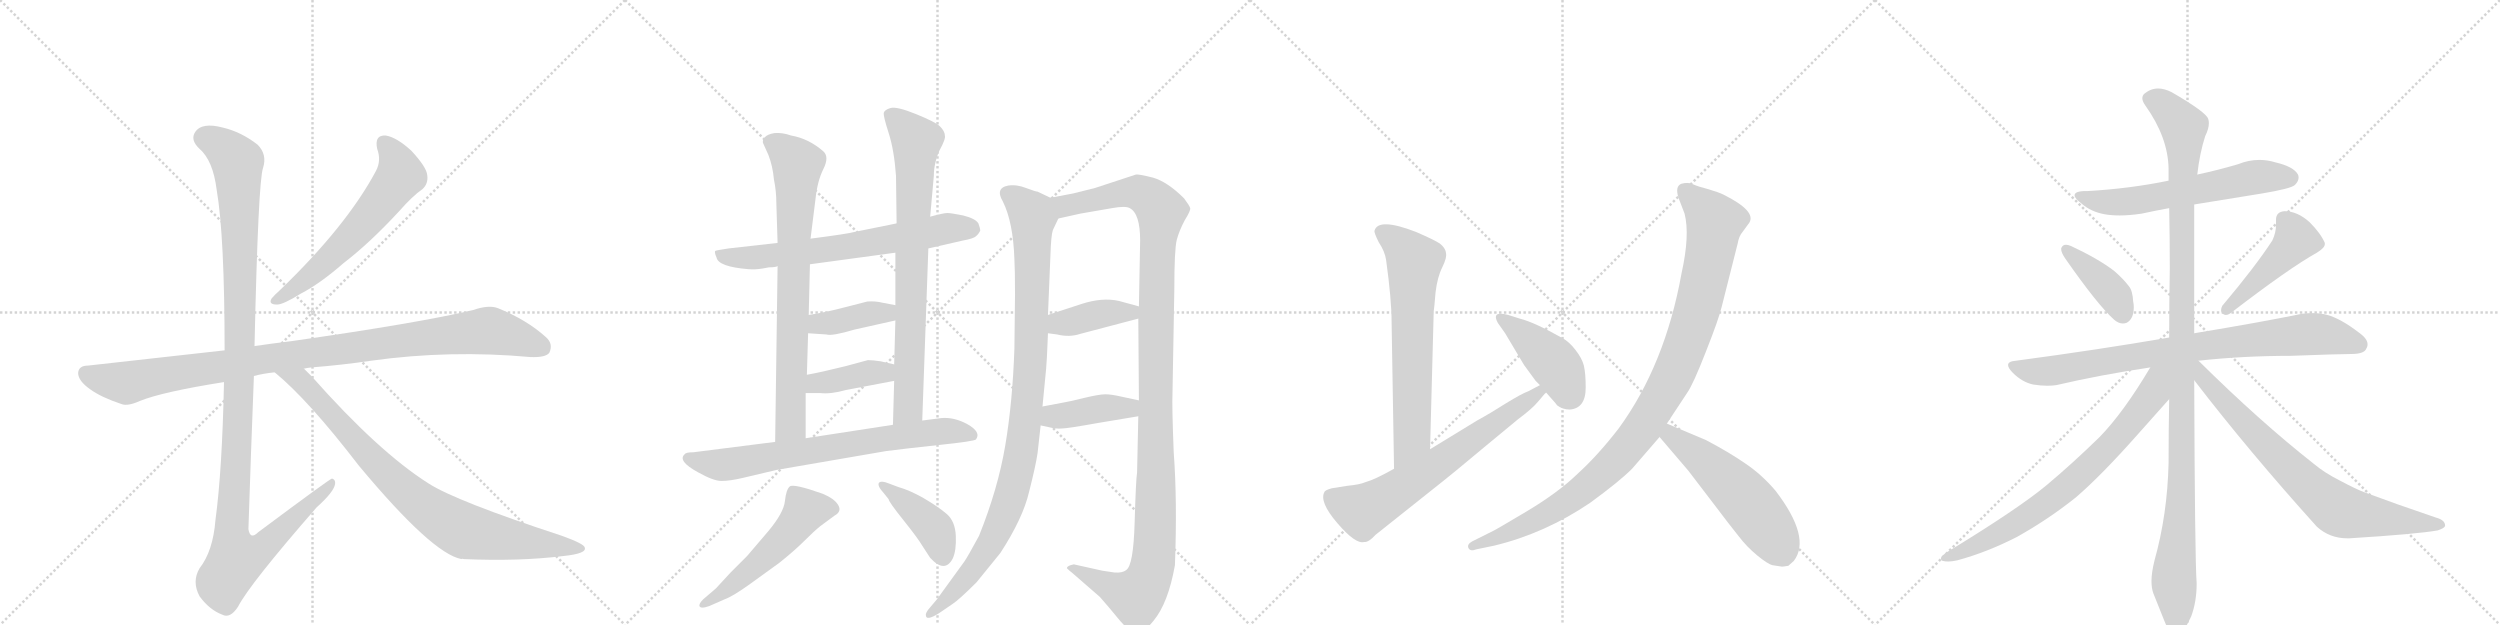 <svg version="1.1" viewBox="0 0 4096 1024" xmlns="http://www.w3.org/2000/svg">
  <g stroke="lightgray" stroke-dasharray="1,1" stroke-width="1" transform="scale(4, 4)">
    <line x1="0" y1="0" x2="256" y2="256"></line>
    <line x1="256" y1="0" x2="0" y2="256"></line>
    <line x1="128" y1="0" x2="128" y2="256"></line>
    <line x1="0" y1="128" x2="256" y2="128"></line>
    <line x1="256" y1="0" x2="512" y2="256"></line>
    <line x1="512" y1="0" x2="256" y2="256"></line>
    <line x1="384" y1="0" x2="384" y2="256"></line>
    <line x1="256" y1="128" x2="512" y2="128"></line>
    <line x1="512" y1="0" x2="768" y2="256"></line>
    <line x1="768" y1="0" x2="512" y2="256"></line>
    <line x1="640" y1="0" x2="640" y2="256"></line>
    <line x1="512" y1="128" x2="768" y2="128"></line>
    <line x1="768" y1="0" x2="1024" y2="256"></line>
    <line x1="1024" y1="0" x2="768" y2="256"></line>
    <line x1="896" y1="0" x2="896" y2="256"></line>
    <line x1="768" y1="128" x2="1024" y2="128"></line>
  </g>
<g transform="scale(1, -1) translate(0, -850)">
   <style type="text/css">
    @keyframes keyframes0 {
      from {
       stroke: black;
       stroke-dashoffset: 603;
       stroke-width: 128;
       }
       66% {
       animation-timing-function: step-end;
       stroke: black;
       stroke-dashoffset: 0;
       stroke-width: 128;
       }
       to {
       stroke: black;
       stroke-width: 1024;
       }
       }
       #make-me-a-hanzi-animation-0 {
         animation: keyframes0 0.741s both;
         animation-delay: 0s;
         animation-timing-function: linear;
       }
    @keyframes keyframes1 {
      from {
       stroke: black;
       stroke-dashoffset: 1016;
       stroke-width: 128;
       }
       77% {
       animation-timing-function: step-end;
       stroke: black;
       stroke-dashoffset: 0;
       stroke-width: 128;
       }
       to {
       stroke: black;
       stroke-width: 1024;
       }
       }
       #make-me-a-hanzi-animation-1 {
         animation: keyframes1 1.077s both;
         animation-delay: 0.741s;
         animation-timing-function: linear;
       }
    @keyframes keyframes2 {
      from {
       stroke: black;
       stroke-dashoffset: 1180;
       stroke-width: 128;
       }
       79% {
       animation-timing-function: step-end;
       stroke: black;
       stroke-dashoffset: 0;
       stroke-width: 128;
       }
       to {
       stroke: black;
       stroke-width: 1024;
       }
       }
       #make-me-a-hanzi-animation-2 {
         animation: keyframes2 1.21s both;
         animation-delay: 1.818s;
         animation-timing-function: linear;
       }
    @keyframes keyframes3 {
      from {
       stroke: black;
       stroke-dashoffset: 854;
       stroke-width: 128;
       }
       74% {
       animation-timing-function: step-end;
       stroke: black;
       stroke-dashoffset: 0;
       stroke-width: 128;
       }
       to {
       stroke: black;
       stroke-width: 1024;
       }
       }
       #make-me-a-hanzi-animation-3 {
         animation: keyframes3 0.945s both;
         animation-delay: 3.028s;
         animation-timing-function: linear;
       }
    @keyframes keyframes4 {
      from {
       stroke: black;
       stroke-dashoffset: 676;
       stroke-width: 128;
       }
       69% {
       animation-timing-function: step-end;
       stroke: black;
       stroke-dashoffset: 0;
       stroke-width: 128;
       }
       to {
       stroke: black;
       stroke-width: 1024;
       }
       }
       #make-me-a-hanzi-animation-4 {
         animation: keyframes4 0.8s both;
         animation-delay: 3.973s;
         animation-timing-function: linear;
       }
    @keyframes keyframes5 {
      from {
       stroke: black;
       stroke-dashoffset: 768;
       stroke-width: 128;
       }
       71% {
       animation-timing-function: step-end;
       stroke: black;
       stroke-dashoffset: 0;
       stroke-width: 128;
       }
       to {
       stroke: black;
       stroke-width: 1024;
       }
       }
       #make-me-a-hanzi-animation-5 {
         animation: keyframes5 0.875s both;
         animation-delay: 4.773s;
         animation-timing-function: linear;
       }
    @keyframes keyframes6 {
      from {
       stroke: black;
       stroke-dashoffset: 784;
       stroke-width: 128;
       }
       72% {
       animation-timing-function: step-end;
       stroke: black;
       stroke-dashoffset: 0;
       stroke-width: 128;
       }
       to {
       stroke: black;
       stroke-width: 1024;
       }
       }
       #make-me-a-hanzi-animation-6 {
         animation: keyframes6 0.888s both;
         animation-delay: 5.648s;
         animation-timing-function: linear;
       }
    @keyframes keyframes7 {
      from {
       stroke: black;
       stroke-dashoffset: 392;
       stroke-width: 128;
       }
       56% {
       animation-timing-function: step-end;
       stroke: black;
       stroke-dashoffset: 0;
       stroke-width: 128;
       }
       to {
       stroke: black;
       stroke-width: 1024;
       }
       }
       #make-me-a-hanzi-animation-7 {
         animation: keyframes7 0.569s both;
         animation-delay: 6.536s;
         animation-timing-function: linear;
       }
    @keyframes keyframes8 {
      from {
       stroke: black;
       stroke-dashoffset: 393;
       stroke-width: 128;
       }
       56% {
       animation-timing-function: step-end;
       stroke: black;
       stroke-dashoffset: 0;
       stroke-width: 128;
       }
       to {
       stroke: black;
       stroke-width: 1024;
       }
       }
       #make-me-a-hanzi-animation-8 {
         animation: keyframes8 0.57s both;
         animation-delay: 7.105s;
         animation-timing-function: linear;
       }
    @keyframes keyframes9 {
      from {
       stroke: black;
       stroke-dashoffset: 725;
       stroke-width: 128;
       }
       70% {
       animation-timing-function: step-end;
       stroke: black;
       stroke-dashoffset: 0;
       stroke-width: 128;
       }
       to {
       stroke: black;
       stroke-width: 1024;
       }
       }
       #make-me-a-hanzi-animation-9 {
         animation: keyframes9 0.84s both;
         animation-delay: 7.675s;
         animation-timing-function: linear;
       }
    @keyframes keyframes10 {
      from {
       stroke: black;
       stroke-dashoffset: 528;
       stroke-width: 128;
       }
       63% {
       animation-timing-function: step-end;
       stroke: black;
       stroke-dashoffset: 0;
       stroke-width: 128;
       }
       to {
       stroke: black;
       stroke-width: 1024;
       }
       }
       #make-me-a-hanzi-animation-10 {
         animation: keyframes10 0.68s both;
         animation-delay: 8.515s;
         animation-timing-function: linear;
       }
    @keyframes keyframes11 {
      from {
       stroke: black;
       stroke-dashoffset: 416;
       stroke-width: 128;
       }
       58% {
       animation-timing-function: step-end;
       stroke: black;
       stroke-dashoffset: 0;
       stroke-width: 128;
       }
       to {
       stroke: black;
       stroke-width: 1024;
       }
       }
       #make-me-a-hanzi-animation-11 {
         animation: keyframes11 0.589s both;
         animation-delay: 9.194s;
         animation-timing-function: linear;
       }
    @keyframes keyframes12 {
      from {
       stroke: black;
       stroke-dashoffset: 1006;
       stroke-width: 128;
       }
       77% {
       animation-timing-function: step-end;
       stroke: black;
       stroke-dashoffset: 0;
       stroke-width: 128;
       }
       to {
       stroke: black;
       stroke-width: 1024;
       }
       }
       #make-me-a-hanzi-animation-12 {
         animation: keyframes12 1.069s both;
         animation-delay: 9.783s;
         animation-timing-function: linear;
       }
    @keyframes keyframes13 {
      from {
       stroke: black;
       stroke-dashoffset: 1201;
       stroke-width: 128;
       }
       80% {
       animation-timing-function: step-end;
       stroke: black;
       stroke-dashoffset: 0;
       stroke-width: 128;
       }
       to {
       stroke: black;
       stroke-width: 1024;
       }
       }
       #make-me-a-hanzi-animation-13 {
         animation: keyframes13 1.227s both;
         animation-delay: 10.852s;
         animation-timing-function: linear;
       }
    @keyframes keyframes14 {
      from {
       stroke: black;
       stroke-dashoffset: 394;
       stroke-width: 128;
       }
       56% {
       animation-timing-function: step-end;
       stroke: black;
       stroke-dashoffset: 0;
       stroke-width: 128;
       }
       to {
       stroke: black;
       stroke-width: 1024;
       }
       }
       #make-me-a-hanzi-animation-14 {
         animation: keyframes14 0.571s both;
         animation-delay: 12.079s;
         animation-timing-function: linear;
       }
    @keyframes keyframes15 {
      from {
       stroke: black;
       stroke-dashoffset: 406;
       stroke-width: 128;
       }
       57% {
       animation-timing-function: step-end;
       stroke: black;
       stroke-dashoffset: 0;
       stroke-width: 128;
       }
       to {
       stroke: black;
       stroke-width: 1024;
       }
       }
       #make-me-a-hanzi-animation-15 {
         animation: keyframes15 0.58s both;
         animation-delay: 12.65s;
         animation-timing-function: linear;
       }
    @keyframes keyframes16 {
      from {
       stroke: black;
       stroke-dashoffset: 669;
       stroke-width: 128;
       }
       69% {
       animation-timing-function: step-end;
       stroke: black;
       stroke-dashoffset: 0;
       stroke-width: 128;
       }
       to {
       stroke: black;
       stroke-width: 1024;
       }
       }
       #make-me-a-hanzi-animation-16 {
         animation: keyframes16 0.794s both;
         animation-delay: 13.23s;
         animation-timing-function: linear;
       }
    @keyframes keyframes17 {
      from {
       stroke: black;
       stroke-dashoffset: 667;
       stroke-width: 128;
       }
       68% {
       animation-timing-function: step-end;
       stroke: black;
       stroke-dashoffset: 0;
       stroke-width: 128;
       }
       to {
       stroke: black;
       stroke-width: 1024;
       }
       }
       #make-me-a-hanzi-animation-17 {
         animation: keyframes17 0.793s both;
         animation-delay: 14.025s;
         animation-timing-function: linear;
       }
    @keyframes keyframes18 {
      from {
       stroke: black;
       stroke-dashoffset: 431;
       stroke-width: 128;
       }
       58% {
       animation-timing-function: step-end;
       stroke: black;
       stroke-dashoffset: 0;
       stroke-width: 128;
       }
       to {
       stroke: black;
       stroke-width: 1024;
       }
       }
       #make-me-a-hanzi-animation-18 {
         animation: keyframes18 0.601s both;
         animation-delay: 14.817s;
         animation-timing-function: linear;
       }
    @keyframes keyframes19 {
      from {
       stroke: black;
       stroke-dashoffset: 1031;
       stroke-width: 128;
       }
       77% {
       animation-timing-function: step-end;
       stroke: black;
       stroke-dashoffset: 0;
       stroke-width: 128;
       }
       to {
       stroke: black;
       stroke-width: 1024;
       }
       }
       #make-me-a-hanzi-animation-19 {
         animation: keyframes19 1.089s both;
         animation-delay: 15.418s;
         animation-timing-function: linear;
       }
    @keyframes keyframes20 {
      from {
       stroke: black;
       stroke-dashoffset: 538;
       stroke-width: 128;
       }
       64% {
       animation-timing-function: step-end;
       stroke: black;
       stroke-dashoffset: 0;
       stroke-width: 128;
       }
       to {
       stroke: black;
       stroke-width: 1024;
       }
       }
       #make-me-a-hanzi-animation-20 {
         animation: keyframes20 0.688s both;
         animation-delay: 16.507s;
         animation-timing-function: linear;
       }
    @keyframes keyframes21 {
      from {
       stroke: black;
       stroke-dashoffset: 608;
       stroke-width: 128;
       }
       66% {
       animation-timing-function: step-end;
       stroke: black;
       stroke-dashoffset: 0;
       stroke-width: 128;
       }
       to {
       stroke: black;
       stroke-width: 1024;
       }
       }
       #make-me-a-hanzi-animation-21 {
         animation: keyframes21 0.745s both;
         animation-delay: 17.195s;
         animation-timing-function: linear;
       }
    @keyframes keyframes22 {
      from {
       stroke: black;
       stroke-dashoffset: 399;
       stroke-width: 128;
       }
       56% {
       animation-timing-function: step-end;
       stroke: black;
       stroke-dashoffset: 0;
       stroke-width: 128;
       }
       to {
       stroke: black;
       stroke-width: 1024;
       }
       }
       #make-me-a-hanzi-animation-22 {
         animation: keyframes22 0.575s both;
         animation-delay: 17.94s;
         animation-timing-function: linear;
       }
    @keyframes keyframes23 {
      from {
       stroke: black;
       stroke-dashoffset: 457;
       stroke-width: 128;
       }
       60% {
       animation-timing-function: step-end;
       stroke: black;
       stroke-dashoffset: 0;
       stroke-width: 128;
       }
       to {
       stroke: black;
       stroke-width: 1024;
       }
       }
       #make-me-a-hanzi-animation-23 {
         animation: keyframes23 0.622s both;
         animation-delay: 18.514s;
         animation-timing-function: linear;
       }
    @keyframes keyframes24 {
      from {
       stroke: black;
       stroke-dashoffset: 828;
       stroke-width: 128;
       }
       73% {
       animation-timing-function: step-end;
       stroke: black;
       stroke-dashoffset: 0;
       stroke-width: 128;
       }
       to {
       stroke: black;
       stroke-width: 1024;
       }
       }
       #make-me-a-hanzi-animation-24 {
         animation: keyframes24 0.924s both;
         animation-delay: 19.136s;
         animation-timing-function: linear;
       }
    @keyframes keyframes25 {
      from {
       stroke: black;
       stroke-dashoffset: 1147;
       stroke-width: 128;
       }
       79% {
       animation-timing-function: step-end;
       stroke: black;
       stroke-dashoffset: 0;
       stroke-width: 128;
       }
       to {
       stroke: black;
       stroke-width: 1024;
       }
       }
       #make-me-a-hanzi-animation-25 {
         animation: keyframes25 1.183s both;
         animation-delay: 20.06s;
         animation-timing-function: linear;
       }
    @keyframes keyframes26 {
      from {
       stroke: black;
       stroke-dashoffset: 741;
       stroke-width: 128;
       }
       71% {
       animation-timing-function: step-end;
       stroke: black;
       stroke-dashoffset: 0;
       stroke-width: 128;
       }
       to {
       stroke: black;
       stroke-width: 1024;
       }
       }
       #make-me-a-hanzi-animation-26 {
         animation: keyframes26 0.853s both;
         animation-delay: 21.244s;
         animation-timing-function: linear;
       }
    @keyframes keyframes27 {
      from {
       stroke: black;
       stroke-dashoffset: 755;
       stroke-width: 128;
       }
       71% {
       animation-timing-function: step-end;
       stroke: black;
       stroke-dashoffset: 0;
       stroke-width: 128;
       }
       to {
       stroke: black;
       stroke-width: 1024;
       }
       }
       #make-me-a-hanzi-animation-27 {
         animation: keyframes27 0.864s both;
         animation-delay: 22.097s;
         animation-timing-function: linear;
       }
</style>
<path d="M 618 606 Q 625 587 616 570 Q 568 480 459 375 Q 449 366 445 361 Q 439 351 454 351 Q 464 351 493 369 Q 524 385 563 419 Q 606 452 654 504 Q 676 529 692 540 Q 702 549 700 563 Q 699 576 674 603 Q 650 625 632 628 Q 613 629 618 606 Z" fill="lightgray"></path> 
<path d="M 498 246 Q 502 247 510 248 Q 561 252 608 259 Q 737 277 869 265 Q 894 264 900 272 Q 907 287 894 298 Q 863 326 816 345 Q 801 351 775 342 Q 687 321 477 291 Q 444 287 417 283 L 368 276 L 144 251 Q 129 251 128 239 Q 128 226 148 212 Q 166 199 199 188 Q 209 184 229 193 Q 266 208 367 224 L 416 234 Q 431 238 450 240 L 498 246 Z" fill="lightgray"></path> 
<path d="M 417 283 Q 423 553 431 575 Q 438 597 422 613 Q 395 634 365 641 Q 331 650 320 634 Q 311 621 327 606 Q 349 587 355 539 Q 368 463 368 276 L 367 224 Q 364 79 353 -2 Q 349 -53 327 -81 Q 314 -103 327 -127 Q 343 -149 364 -157 Q 377 -164 390 -144 Q 409 -107 519 19 Q 547 44 549 57 Q 550 64 544 66 Q 541 66 423 -22 Q 410 -35 407 -17 Q 411 106 416 234 L 417 283 Z" fill="lightgray"></path> 
<path d="M 450 240 Q 505 195 588 87 Q 708 -57 756 -66 Q 757 -65 760 -66 Q 850 -70 923 -61 Q 962 -57 958 -47 Q 957 -41 921 -28 Q 747 29 702 58 Q 620 110 511 233 L 498 246 C 477 267 427 260 450 240 Z" fill="lightgray"></path> 
<path d="M 1249 410 L 1260 412 Q 1271 412 1274 414 L 1327 417 L 1467 436 L 1521 443 L 1578 456 Q 1595 459 1599 463 Q 1603 466 1606 472 Q 1606 476 1603 484 Q 1598 492 1578 497 Q 1558 501 1552 501 Q 1546 501 1524 495 L 1469 484 L 1400 470 Q 1390 467 1328 459 L 1274 452 L 1194 443 Q 1174 440 1172 439 Q 1170 437 1174 428 Q 1177 413 1226 409 Q 1237 408 1249 410 Z" fill="lightgray"></path> 
<path d="M 1274 414 L 1270 126 C 1270 96 1320 102 1320 132 L 1320 206 L 1322 236 L 1324 304 L 1325 334 L 1327 417 L 1328 459 L 1336 523 Q 1339 553 1349 573 Q 1359 593 1349 602 Q 1325 623 1296 628 Q 1282 633 1269 632 Q 1257 630 1253 625 Q 1249 620 1250 616 L 1259 596 Q 1266 578 1268 556 Q 1272 537 1272 516 L 1274 452 L 1274 414 Z" fill="lightgray"></path> 
<path d="M 1511 161 L 1521 443 L 1524 495 L 1530 562 Q 1530 582 1539 603 Q 1550 623 1548 628 Q 1548 635 1540 643 Q 1533 650 1501 663 Q 1469 676 1459 673 Q 1449 670 1448 665 Q 1447 660 1456 632 Q 1465 604 1468 562 L 1469 484 L 1467 436 L 1467 350 L 1467 325 L 1465 253 L 1465 226 L 1463 154 C 1462 124 1510 131 1511 161 Z" fill="lightgray"></path> 
<path d="M 1324 304 L 1354 302 Q 1363 299 1400 310 L 1467 325 C 1496 332 1496 344 1467 350 L 1446 354 Q 1434 357 1421 356 L 1386 347 Q 1352 338 1325 334 C 1295 329 1294 306 1324 304 Z" fill="lightgray"></path> 
<path d="M 1320 206 L 1344 206 Q 1361 204 1386 211 L 1465 226 C 1494 232 1494 246 1465 253 L 1443 258 Q 1430 260 1422 260 L 1385 250 Q 1345 240 1322 236 C 1292 231 1290 206 1320 206 Z" fill="lightgray"></path> 
<path d="M 1270 126 L 1136 109 Q 1124 109 1122 106 Q 1109 95 1144 76 Q 1169 62 1182 62 Q 1196 62 1217 67 L 1272 80 L 1452 111 Q 1483 115 1539 121 Q 1596 127 1599 130 Q 1608 142 1585 155 Q 1563 167 1542 165 L 1511 161 L 1463 154 L 1320 132 L 1270 126 Z" fill="lightgray"></path> 
<path d="M 1173 -114 L 1152 -132 Q 1145 -139 1146 -143 Q 1148 -148 1162 -143 L 1187 -132 Q 1201 -127 1230 -106 L 1277 -72 Q 1302 -52 1318 -36 Q 1334 -20 1344 -12 L 1367 5 Q 1380 12 1373 23 Q 1367 33 1348 41 Q 1300 58 1294 53 Q 1288 48 1286 29 Q 1284 10 1259 -20 L 1224 -61 L 1197 -88 L 1173 -114 Z" fill="lightgray"></path> 
<path d="M 1448 42 L 1456 32 Q 1456 28 1480 -2 Q 1504 -32 1511 -44 L 1524 -64 Q 1548 -90 1561 -65 Q 1567 -52 1566 -28 Q 1565 -4 1551 8 Q 1537 20 1513 34 Q 1490 47 1472 52 L 1456 58 Q 1444 63 1440 59 Q 1437 54 1448 42 Z" fill="lightgray"></path> 
<path d="M 1700 108 L 1705 153 L 1708 184 L 1714 246 Q 1715 254 1717 304 L 1717 334 L 1721 431 Q 1722 464 1725 473 L 1734 492 C 1744 515 1744 515 1721 526 L 1700 536 Q 1697 536 1681 542 Q 1666 548 1652 546 Q 1630 542 1643 520 Q 1660 486 1662 425 Q 1663 409 1663 367 L 1662 279 Q 1659 191 1647 120 Q 1635 49 1604 -28 Q 1585 -63 1580 -70 L 1535 -132 L 1524 -145 Q 1516 -154 1517 -158 Q 1517 -168 1538 -155 L 1560 -140 Q 1571 -133 1600 -104 L 1639 -56 Q 1676 1 1686 44 Q 1697 87 1700 108 Z" fill="lightgray"></path> 
<path d="M 1865 168 L 1863 76 Q 1861 64 1859 -6 Q 1857 -77 1845 -84 Q 1839 -89 1826 -88 L 1806 -85 L 1761 -75 Q 1760 -74 1754 -76 Q 1748 -78 1748 -81 Q 1753 -86 1756 -88 L 1802 -128 Q 1817 -145 1830 -161 Q 1843 -177 1849 -180 Q 1857 -188 1866 -186 Q 1875 -186 1890 -167 Q 1914 -138 1925 -76 Q 1929 29 1923 109 Q 1920 186 1921 205 L 1924 375 Q 1924 441 1928 457 Q 1932 472 1941 489 Q 1951 505 1950 509 Q 1949 513 1940 525 Q 1913 552 1889 559 Q 1865 565 1861 564 L 1794 542 L 1758 533 L 1721 526 C 1692 520 1705 485 1734 492 L 1770 500 L 1822 509 Q 1844 513 1851 509 Q 1868 500 1868 456 L 1866 348 L 1865 328 L 1866 194 L 1865 168 Z" fill="lightgray"></path> 
<path d="M 1717 304 L 1732 302 Q 1752 297 1770 303 L 1865 328 C 1894 336 1895 340 1866 348 L 1833 357 Q 1806 363 1772 352 L 1717 334 C 1688 325 1687 308 1717 304 Z" fill="lightgray"></path> 
<path d="M 1705 153 L 1719 150 Q 1731 147 1740 148 Q 1749 148 1799 157 L 1865 168 C 1895 173 1895 188 1866 194 L 1838 200 Q 1821 204 1811 204 Q 1801 204 1776 198 Q 1752 192 1745 191 L 1708 184 C 1679 178 1676 159 1705 153 Z" fill="lightgray"></path> 
<path d="M 2343 114 L 2349 340 Q 2350 346 2352 371 Q 2355 396 2363 412 Q 2371 428 2369 436 Q 2368 444 2359 451 Q 2350 457 2320 470 Q 2258 494 2252 472 Q 2251 469 2259 453 Q 2269 438 2271 424 Q 2280 359 2280 322 L 2284 82 C 2284 52 2342 84 2343 114 Z" fill="lightgray"></path> 
<path d="M 2284 82 Q 2252 64 2237 60 Q 2228 56 2207 54 L 2182 50 Q 2171 47 2170 44 Q 2161 28 2191 -7 Q 2221 -42 2235 -38 Q 2242 -39 2254 -26 L 2342 44 Q 2384 77 2435 120 L 2487 163 Q 2510 180 2520 192 L 2531 205 Q 2533 206 2533 207 C 2553 230 2550 233 2523 219 L 2504 209 Q 2493 205 2467 189 Q 2442 173 2420 161 L 2343 114 L 2284 82 Z" fill="lightgray"></path> 
<path d="M 2533 207 Q 2551 187 2551 186 Q 2560 179 2572 179 Q 2598 181 2598 215 Q 2598 238 2595 251 Q 2592 263 2581 277 Q 2571 290 2560 296 Q 2514 322 2490 328 L 2471 334 Q 2456 338 2452 334 Q 2449 330 2454 321 L 2466 304 L 2497 252 L 2516 226 L 2523 219 L 2533 207 Z" fill="lightgray"></path> 
<path d="M 2731 156 L 2764 206 Q 2774 220 2795 274 Q 2816 327 2821 348 L 2847 451 Q 2849 463 2855 470 L 2866 485 Q 2878 504 2824 531 Q 2816 535 2799 540 Q 2783 544 2774 548 Q 2766 552 2755 549 Q 2744 545 2750 526 L 2760 500 Q 2769 465 2755 402 Q 2728 252 2652 148 Q 2618 104 2585 74 Q 2553 43 2501 12 Q 2449 -19 2446 -20 L 2412 -37 Q 2403 -42 2406 -48 Q 2409 -54 2419 -50 L 2448 -44 Q 2531 -24 2605 26 Q 2653 61 2674 82 L 2719 134 L 2731 156 Z" fill="lightgray"></path> 
<path d="M 2904 -76 L 2917 -78 Q 2920 -79 2930 -77 L 2939 -69 Q 2968 -31 2909 46 Q 2886 73 2859 91 Q 2833 109 2795 129 L 2731 156 C 2703 168 2700 157 2719 134 L 2766 79 L 2805 28 Q 2836 -13 2849 -29 Q 2862 -46 2879 -60 Q 2896 -74 2904 -76 Z" fill="lightgray"></path> 
<path d="M 3595 515 L 3706 533 Q 3754 541 3760 547 Q 3766 553 3766 559 Q 3766 562 3765 564 Q 3758 577 3728 584 Q 3715 588 3702 588 Q 3684 588 3667 581 Q 3633 571 3600 564 L 3553 554 Q 3490 541 3421 537 L 3418 537 Q 3399 537 3399 530 Q 3399 525 3411 516 Q 3426 503 3448 499 Q 3459 497 3473 497 Q 3489 497 3509 500 Q 3532 505 3554 509 L 3595 515 Z" fill="lightgray"></path> 
<path d="M 3378 445 Q 3377 444 3377 442 Q 3377 436 3384 426 Q 3437 350 3464 326 Q 3471 320 3478 320 Q 3481 320 3484 321 Q 3496 327 3496 347 Q 3496 351 3495 356 Q 3494 374 3488 381 Q 3479 393 3464 406 Q 3438 426 3393 447 Q 3388 449 3385 449 Q 3380 449 3378 445 Z" fill="lightgray"></path> 
<path d="M 3641 349 Q 3639 345 3639 342 Q 3639 338 3642 336 Q 3644 334 3647 334 Q 3651 334 3656 338 Q 3751 411 3796 436 Q 3809 444 3809 450 L 3809 452 Q 3802 468 3784 486 Q 3764 504 3743 504 Q 3729 503 3729 490 L 3729 481 Q 3729 469 3723 456 Q 3695 413 3641 349 Z" fill="lightgray"></path> 
<path d="M 3602 259 Q 3675 267 3753 267 Q 3833 270 3852 270 Q 3874 270 3877 279 Q 3879 282 3879 286 Q 3879 295 3865 305 Q 3835 328 3813 334 Q 3802 337 3789 337 Q 3781 337 3772 336 Q 3704 322 3595 304 L 3554 297 Q 3438 277 3303 259 Q 3290 258 3290 252 Q 3290 247 3298 239 Q 3313 224 3331 220 Q 3344 218 3354 218 Q 3362 218 3369 219 Q 3442 236 3523 248 L 3602 259 Z" fill="lightgray"></path> 
<path d="M 3595 304 L 3595 515 L 3600 564 Q 3604 599 3613 627 Q 3619 639 3619 648 Q 3619 652 3618 655 Q 3615 666 3558 699 Q 3546 705 3536 705 Q 3524 705 3514 697 Q 3510 694 3510 689 Q 3510 684 3515 677 Q 3552 625 3553 574 L 3553 554 L 3554 509 Q 3555 461 3555 410 Q 3554 354 3554 297 L 3554 196 Q 3553 145 3553 91 Q 3551 7 3530 -68 Q 3525 -88 3525 -102 Q 3525 -114 3528 -122 L 3546 -167 Q 3553 -185 3559 -189 Q 3563 -191 3566 -191 Q 3571 -191 3575 -187 Q 3581 -179 3590 -160 Q 3599 -136 3599 -106 Q 3596 -64 3595 227 L 3595 304 Z" fill="lightgray"></path> 
<path d="M 3523 248 Q 3479 174 3440 134 Q 3396 91 3353 55 Q 3306 16 3191 -54 Q 3180 -61 3180 -65 Q 3180 -68 3183 -69 Q 3187 -70 3192 -70 Q 3198 -70 3207 -68 Q 3255 -55 3304 -30 Q 3356 -1 3401 35 Q 3443 71 3504 140 Q 3550 192 3553 195 L 3554 196 C 3607 254 3546 286 3523 248 Z" fill="lightgray"></path> 
<path d="M 3595 227 Q 3685 110 3796 -13 Q 3817 -32 3846 -32 L 3849 -32 Q 3961 -25 3994 -19 Q 4006 -15 4006 -11 Q 4006 -2 3991 2 Q 3926 24 3875 43 Q 3861 48 3833 63 Q 3809 75 3791 90 Q 3702 160 3602 259 C 3581 280 3568 261 3595 227 Z" fill="lightgray"></path> 
      <clipPath id="make-me-a-hanzi-clip-0">
      <path d="M 618 606 Q 625 587 616 570 Q 568 480 459 375 Q 449 366 445 361 Q 439 351 454 351 Q 464 351 493 369 Q 524 385 563 419 Q 606 452 654 504 Q 676 529 692 540 Q 702 549 700 563 Q 699 576 674 603 Q 650 625 632 628 Q 613 629 618 606 Z" fill="lightgray"></path>
      </clipPath>
      <path clip-path="url(#make-me-a-hanzi-clip-0)" d="M 630 614 L 650 586 L 653 558 L 594 482 L 543 430 L 479 374 L 453 359 " fill="none" id="make-me-a-hanzi-animation-0" stroke-dasharray="475 950" stroke-linecap="round"></path>

      <clipPath id="make-me-a-hanzi-clip-1">
      <path d="M 498 246 Q 502 247 510 248 Q 561 252 608 259 Q 737 277 869 265 Q 894 264 900 272 Q 907 287 894 298 Q 863 326 816 345 Q 801 351 775 342 Q 687 321 477 291 Q 444 287 417 283 L 368 276 L 144 251 Q 129 251 128 239 Q 128 226 148 212 Q 166 199 199 188 Q 209 184 229 193 Q 266 208 367 224 L 416 234 Q 431 238 450 240 L 498 246 Z" fill="lightgray"></path>
      </clipPath>
      <path clip-path="url(#make-me-a-hanzi-clip-1)" d="M 141 238 L 207 222 L 427 261 L 793 308 L 823 304 L 888 281 " fill="none" id="make-me-a-hanzi-animation-1" stroke-dasharray="888 1776" stroke-linecap="round"></path>

      <clipPath id="make-me-a-hanzi-clip-2">
      <path d="M 417 283 Q 423 553 431 575 Q 438 597 422 613 Q 395 634 365 641 Q 331 650 320 634 Q 311 621 327 606 Q 349 587 355 539 Q 368 463 368 276 L 367 224 Q 364 79 353 -2 Q 349 -53 327 -81 Q 314 -103 327 -127 Q 343 -149 364 -157 Q 377 -164 390 -144 Q 409 -107 519 19 Q 547 44 549 57 Q 550 64 544 66 Q 541 66 423 -22 Q 410 -35 407 -17 Q 411 106 416 234 L 417 283 Z" fill="lightgray"></path>
      </clipPath>
      <path clip-path="url(#make-me-a-hanzi-clip-2)" d="M 336 624 L 374 602 L 389 584 L 395 297 L 379 -13 L 387 -66 L 404 -63 L 436 -43 L 545 61 " fill="none" id="make-me-a-hanzi-animation-2" stroke-dasharray="1052 2104" stroke-linecap="round"></path>

      <clipPath id="make-me-a-hanzi-clip-3">
      <path d="M 450 240 Q 505 195 588 87 Q 708 -57 756 -66 Q 757 -65 760 -66 Q 850 -70 923 -61 Q 962 -57 958 -47 Q 957 -41 921 -28 Q 747 29 702 58 Q 620 110 511 233 L 498 246 C 477 267 427 260 450 240 Z" fill="lightgray"></path>
      </clipPath>
      <path clip-path="url(#make-me-a-hanzi-clip-3)" d="M 456 239 L 491 227 L 630 76 L 727 -1 L 770 -22 L 952 -48 " fill="none" id="make-me-a-hanzi-animation-3" stroke-dasharray="726 1452" stroke-linecap="round"></path>

      <clipPath id="make-me-a-hanzi-clip-4">
      <path d="M 1249 410 L 1260 412 Q 1271 412 1274 414 L 1327 417 L 1467 436 L 1521 443 L 1578 456 Q 1595 459 1599 463 Q 1603 466 1606 472 Q 1606 476 1603 484 Q 1598 492 1578 497 Q 1558 501 1552 501 Q 1546 501 1524 495 L 1469 484 L 1400 470 Q 1390 467 1328 459 L 1274 452 L 1194 443 Q 1174 440 1172 439 Q 1170 437 1174 428 Q 1177 413 1226 409 Q 1237 408 1249 410 Z" fill="lightgray"></path>
      </clipPath>
      <path clip-path="url(#make-me-a-hanzi-clip-4)" d="M 1177 434 L 1216 427 L 1306 435 L 1551 475 L 1593 475 " fill="none" id="make-me-a-hanzi-animation-4" stroke-dasharray="548 1096" stroke-linecap="round"></path>

      <clipPath id="make-me-a-hanzi-clip-5">
      <path d="M 1274 414 L 1270 126 C 1270 96 1320 102 1320 132 L 1320 206 L 1322 236 L 1324 304 L 1325 334 L 1327 417 L 1328 459 L 1336 523 Q 1339 553 1349 573 Q 1359 593 1349 602 Q 1325 623 1296 628 Q 1282 633 1269 632 Q 1257 630 1253 625 Q 1249 620 1250 616 L 1259 596 Q 1266 578 1268 556 Q 1272 537 1272 516 L 1274 452 L 1274 414 Z" fill="lightgray"></path>
      </clipPath>
      <path clip-path="url(#make-me-a-hanzi-clip-5)" d="M 1264 616 L 1283 606 L 1307 581 L 1296 154 L 1275 134 " fill="none" id="make-me-a-hanzi-animation-5" stroke-dasharray="640 1280" stroke-linecap="round"></path>

      <clipPath id="make-me-a-hanzi-clip-6">
      <path d="M 1511 161 L 1521 443 L 1524 495 L 1530 562 Q 1530 582 1539 603 Q 1550 623 1548 628 Q 1548 635 1540 643 Q 1533 650 1501 663 Q 1469 676 1459 673 Q 1449 670 1448 665 Q 1447 660 1456 632 Q 1465 604 1468 562 L 1469 484 L 1467 436 L 1467 350 L 1467 325 L 1465 253 L 1465 226 L 1463 154 C 1462 124 1510 131 1511 161 Z" fill="lightgray"></path>
      </clipPath>
      <path clip-path="url(#make-me-a-hanzi-clip-6)" d="M 1458 663 L 1501 619 L 1488 182 L 1468 161 " fill="none" id="make-me-a-hanzi-animation-6" stroke-dasharray="656 1312" stroke-linecap="round"></path>

      <clipPath id="make-me-a-hanzi-clip-7">
      <path d="M 1324 304 L 1354 302 Q 1363 299 1400 310 L 1467 325 C 1496 332 1496 344 1467 350 L 1446 354 Q 1434 357 1421 356 L 1386 347 Q 1352 338 1325 334 C 1295 329 1294 306 1324 304 Z" fill="lightgray"></path>
      </clipPath>
      <path clip-path="url(#make-me-a-hanzi-clip-7)" d="M 1332 311 L 1341 320 L 1452 337 L 1460 344 " fill="none" id="make-me-a-hanzi-animation-7" stroke-dasharray="264 528" stroke-linecap="round"></path>

      <clipPath id="make-me-a-hanzi-clip-8">
      <path d="M 1320 206 L 1344 206 Q 1361 204 1386 211 L 1465 226 C 1494 232 1494 246 1465 253 L 1443 258 Q 1430 260 1422 260 L 1385 250 Q 1345 240 1322 236 C 1292 231 1290 206 1320 206 Z" fill="lightgray"></path>
      </clipPath>
      <path clip-path="url(#make-me-a-hanzi-clip-8)" d="M 1326 213 L 1338 222 L 1458 246 " fill="none" id="make-me-a-hanzi-animation-8" stroke-dasharray="265 530" stroke-linecap="round"></path>

      <clipPath id="make-me-a-hanzi-clip-9">
      <path d="M 1270 126 L 1136 109 Q 1124 109 1122 106 Q 1109 95 1144 76 Q 1169 62 1182 62 Q 1196 62 1217 67 L 1272 80 L 1452 111 Q 1483 115 1539 121 Q 1596 127 1599 130 Q 1608 142 1585 155 Q 1563 167 1542 165 L 1511 161 L 1463 154 L 1320 132 L 1270 126 Z" fill="lightgray"></path>
      </clipPath>
      <path clip-path="url(#make-me-a-hanzi-clip-9)" d="M 1130 98 L 1186 88 L 1537 143 L 1594 137 " fill="none" id="make-me-a-hanzi-animation-9" stroke-dasharray="597 1194" stroke-linecap="round"></path>

      <clipPath id="make-me-a-hanzi-clip-10">
      <path d="M 1173 -114 L 1152 -132 Q 1145 -139 1146 -143 Q 1148 -148 1162 -143 L 1187 -132 Q 1201 -127 1230 -106 L 1277 -72 Q 1302 -52 1318 -36 Q 1334 -20 1344 -12 L 1367 5 Q 1380 12 1373 23 Q 1367 33 1348 41 Q 1300 58 1294 53 Q 1288 48 1286 29 Q 1284 10 1259 -20 L 1224 -61 L 1197 -88 L 1173 -114 Z" fill="lightgray"></path>
      </clipPath>
      <path clip-path="url(#make-me-a-hanzi-clip-10)" d="M 1364 16 L 1318 11 L 1258 -58 L 1193 -114 L 1151 -139 " fill="none" id="make-me-a-hanzi-animation-10" stroke-dasharray="400 800" stroke-linecap="round"></path>

      <clipPath id="make-me-a-hanzi-clip-11">
      <path d="M 1448 42 L 1456 32 Q 1456 28 1480 -2 Q 1504 -32 1511 -44 L 1524 -64 Q 1548 -90 1561 -65 Q 1567 -52 1566 -28 Q 1565 -4 1551 8 Q 1537 20 1513 34 Q 1490 47 1472 52 L 1456 58 Q 1444 63 1440 59 Q 1437 54 1448 42 Z" fill="lightgray"></path>
      </clipPath>
      <path clip-path="url(#make-me-a-hanzi-clip-11)" d="M 1444 56 L 1533 -19 L 1545 -61 " fill="none" id="make-me-a-hanzi-animation-11" stroke-dasharray="288 576" stroke-linecap="round"></path>

      <clipPath id="make-me-a-hanzi-clip-12">
      <path d="M 1700 108 L 1705 153 L 1708 184 L 1714 246 Q 1715 254 1717 304 L 1717 334 L 1721 431 Q 1722 464 1725 473 L 1734 492 C 1744 515 1744 515 1721 526 L 1700 536 Q 1697 536 1681 542 Q 1666 548 1652 546 Q 1630 542 1643 520 Q 1660 486 1662 425 Q 1663 409 1663 367 L 1662 279 Q 1659 191 1647 120 Q 1635 49 1604 -28 Q 1585 -63 1580 -70 L 1535 -132 L 1524 -145 Q 1516 -154 1517 -158 Q 1517 -168 1538 -155 L 1560 -140 Q 1571 -133 1600 -104 L 1639 -56 Q 1676 1 1686 44 Q 1697 87 1700 108 Z" fill="lightgray"></path>
      </clipPath>
      <path clip-path="url(#make-me-a-hanzi-clip-12)" d="M 1652 531 L 1668 522 L 1692 494 L 1691 294 L 1675 118 L 1651 21 L 1626 -37 L 1581 -99 L 1525 -154 " fill="none" id="make-me-a-hanzi-animation-12" stroke-dasharray="878 1756" stroke-linecap="round"></path>

      <clipPath id="make-me-a-hanzi-clip-13">
      <path d="M 1865 168 L 1863 76 Q 1861 64 1859 -6 Q 1857 -77 1845 -84 Q 1839 -89 1826 -88 L 1806 -85 L 1761 -75 Q 1760 -74 1754 -76 Q 1748 -78 1748 -81 Q 1753 -86 1756 -88 L 1802 -128 Q 1817 -145 1830 -161 Q 1843 -177 1849 -180 Q 1857 -188 1866 -186 Q 1875 -186 1890 -167 Q 1914 -138 1925 -76 Q 1929 29 1923 109 Q 1920 186 1921 205 L 1924 375 Q 1924 441 1928 457 Q 1932 472 1941 489 Q 1951 505 1950 509 Q 1949 513 1940 525 Q 1913 552 1889 559 Q 1865 565 1861 564 L 1794 542 L 1758 533 L 1721 526 C 1692 520 1705 485 1734 492 L 1770 500 L 1822 509 Q 1844 513 1851 509 Q 1868 500 1868 456 L 1866 348 L 1865 328 L 1866 194 L 1865 168 Z" fill="lightgray"></path>
      </clipPath>
      <path clip-path="url(#make-me-a-hanzi-clip-13)" d="M 1728 522 L 1748 513 L 1863 535 L 1883 526 L 1903 501 L 1895 417 L 1894 15 L 1888 -78 L 1873 -115 L 1860 -127 L 1754 -82 " fill="none" id="make-me-a-hanzi-animation-13" stroke-dasharray="1073 2146" stroke-linecap="round"></path>

      <clipPath id="make-me-a-hanzi-clip-14">
      <path d="M 1717 304 L 1732 302 Q 1752 297 1770 303 L 1865 328 C 1894 336 1895 340 1866 348 L 1833 357 Q 1806 363 1772 352 L 1717 334 C 1688 325 1687 308 1717 304 Z" fill="lightgray"></path>
      </clipPath>
      <path clip-path="url(#make-me-a-hanzi-clip-14)" d="M 1726 312 L 1736 320 L 1859 343 " fill="none" id="make-me-a-hanzi-animation-14" stroke-dasharray="266 532" stroke-linecap="round"></path>

      <clipPath id="make-me-a-hanzi-clip-15">
      <path d="M 1705 153 L 1719 150 Q 1731 147 1740 148 Q 1749 148 1799 157 L 1865 168 C 1895 173 1895 188 1866 194 L 1838 200 Q 1821 204 1811 204 Q 1801 204 1776 198 Q 1752 192 1745 191 L 1708 184 C 1679 178 1676 159 1705 153 Z" fill="lightgray"></path>
      </clipPath>
      <path clip-path="url(#make-me-a-hanzi-clip-15)" d="M 1714 160 L 1726 168 L 1809 182 L 1850 181 L 1857 188 " fill="none" id="make-me-a-hanzi-animation-15" stroke-dasharray="278 556" stroke-linecap="round"></path>

      <clipPath id="make-me-a-hanzi-clip-16">
      <path d="M 2343 114 L 2349 340 Q 2350 346 2352 371 Q 2355 396 2363 412 Q 2371 428 2369 436 Q 2368 444 2359 451 Q 2350 457 2320 470 Q 2258 494 2252 472 Q 2251 469 2259 453 Q 2269 438 2271 424 Q 2280 359 2280 322 L 2284 82 C 2284 52 2342 84 2343 114 Z" fill="lightgray"></path>
      </clipPath>
      <path clip-path="url(#make-me-a-hanzi-clip-16)" d="M 2262 471 L 2299 445 L 2317 421 L 2313 135 L 2288 90 " fill="none" id="make-me-a-hanzi-animation-16" stroke-dasharray="541 1082" stroke-linecap="round"></path>

      <clipPath id="make-me-a-hanzi-clip-17">
      <path d="M 2284 82 Q 2252 64 2237 60 Q 2228 56 2207 54 L 2182 50 Q 2171 47 2170 44 Q 2161 28 2191 -7 Q 2221 -42 2235 -38 Q 2242 -39 2254 -26 L 2342 44 Q 2384 77 2435 120 L 2487 163 Q 2510 180 2520 192 L 2531 205 Q 2533 206 2533 207 C 2553 230 2550 233 2523 219 L 2504 209 Q 2493 205 2467 189 Q 2442 173 2420 161 L 2343 114 L 2284 82 Z" fill="lightgray"></path>
      </clipPath>
      <path clip-path="url(#make-me-a-hanzi-clip-17)" d="M 2181 37 L 2228 14 L 2243 18 L 2350 86 L 2526 212 " fill="none" id="make-me-a-hanzi-animation-17" stroke-dasharray="539 1078" stroke-linecap="round"></path>

      <clipPath id="make-me-a-hanzi-clip-18">
      <path d="M 2533 207 Q 2551 187 2551 186 Q 2560 179 2572 179 Q 2598 181 2598 215 Q 2598 238 2595 251 Q 2592 263 2581 277 Q 2571 290 2560 296 Q 2514 322 2490 328 L 2471 334 Q 2456 338 2452 334 Q 2449 330 2454 321 L 2466 304 L 2497 252 L 2516 226 L 2523 219 L 2533 207 Z" fill="lightgray"></path>
      </clipPath>
      <path clip-path="url(#make-me-a-hanzi-clip-18)" d="M 2457 328 L 2549 252 L 2570 207 L 2566 203 " fill="none" id="make-me-a-hanzi-animation-18" stroke-dasharray="303 606" stroke-linecap="round"></path>

      <clipPath id="make-me-a-hanzi-clip-19">
      <path d="M 2731 156 L 2764 206 Q 2774 220 2795 274 Q 2816 327 2821 348 L 2847 451 Q 2849 463 2855 470 L 2866 485 Q 2878 504 2824 531 Q 2816 535 2799 540 Q 2783 544 2774 548 Q 2766 552 2755 549 Q 2744 545 2750 526 L 2760 500 Q 2769 465 2755 402 Q 2728 252 2652 148 Q 2618 104 2585 74 Q 2553 43 2501 12 Q 2449 -19 2446 -20 L 2412 -37 Q 2403 -42 2406 -48 Q 2409 -54 2419 -50 L 2448 -44 Q 2531 -24 2605 26 Q 2653 61 2674 82 L 2719 134 L 2731 156 Z" fill="lightgray"></path>
      </clipPath>
      <path clip-path="url(#make-me-a-hanzi-clip-19)" d="M 2762 536 L 2810 486 L 2805 454 L 2781 344 L 2759 277 L 2695 154 L 2624 73 L 2573 32 L 2467 -26 L 2413 -45 " fill="none" id="make-me-a-hanzi-animation-19" stroke-dasharray="903 1806" stroke-linecap="round"></path>

      <clipPath id="make-me-a-hanzi-clip-20">
      <path d="M 2904 -76 L 2917 -78 Q 2920 -79 2930 -77 L 2939 -69 Q 2968 -31 2909 46 Q 2886 73 2859 91 Q 2833 109 2795 129 L 2731 156 C 2703 168 2700 157 2719 134 L 2766 79 L 2805 28 Q 2836 -13 2849 -29 Q 2862 -46 2879 -60 Q 2896 -74 2904 -76 Z" fill="lightgray"></path>
      </clipPath>
      <path clip-path="url(#make-me-a-hanzi-clip-20)" d="M 2735 147 L 2738 136 L 2801 89 L 2855 37 L 2905 -27 L 2922 -59 " fill="none" id="make-me-a-hanzi-animation-20" stroke-dasharray="410 820" stroke-linecap="round"></path>

      <clipPath id="make-me-a-hanzi-clip-21">
      <path d="M 3595 515 L 3706 533 Q 3754 541 3760 547 Q 3766 553 3766 559 Q 3766 562 3765 564 Q 3758 577 3728 584 Q 3715 588 3702 588 Q 3684 588 3667 581 Q 3633 571 3600 564 L 3553 554 Q 3490 541 3421 537 L 3418 537 Q 3399 537 3399 530 Q 3399 525 3411 516 Q 3426 503 3448 499 Q 3459 497 3473 497 Q 3489 497 3509 500 Q 3532 505 3554 509 L 3595 515 Z" fill="lightgray"></path>
      </clipPath>
      <path clip-path="url(#make-me-a-hanzi-clip-21)" d="M 3405 529 L 3467 518 L 3690 559 L 3752 559 " fill="none" id="make-me-a-hanzi-animation-21" stroke-dasharray="480 960" stroke-linecap="round"></path>

      <clipPath id="make-me-a-hanzi-clip-22">
      <path d="M 3378 445 Q 3377 444 3377 442 Q 3377 436 3384 426 Q 3437 350 3464 326 Q 3471 320 3478 320 Q 3481 320 3484 321 Q 3496 327 3496 347 Q 3496 351 3495 356 Q 3494 374 3488 381 Q 3479 393 3464 406 Q 3438 426 3393 447 Q 3388 449 3385 449 Q 3380 449 3378 445 Z" fill="lightgray"></path>
      </clipPath>
      <path clip-path="url(#make-me-a-hanzi-clip-22)" d="M 3385 441 L 3458 374 L 3479 335 " fill="none" id="make-me-a-hanzi-animation-22" stroke-dasharray="271 542" stroke-linecap="round"></path>

      <clipPath id="make-me-a-hanzi-clip-23">
      <path d="M 3641 349 Q 3639 345 3639 342 Q 3639 338 3642 336 Q 3644 334 3647 334 Q 3651 334 3656 338 Q 3751 411 3796 436 Q 3809 444 3809 450 L 3809 452 Q 3802 468 3784 486 Q 3764 504 3743 504 Q 3729 503 3729 490 L 3729 481 Q 3729 469 3723 456 Q 3695 413 3641 349 Z" fill="lightgray"></path>
      </clipPath>
      <path clip-path="url(#make-me-a-hanzi-clip-23)" d="M 3742 491 L 3762 458 L 3648 343 " fill="none" id="make-me-a-hanzi-animation-23" stroke-dasharray="329 658" stroke-linecap="round"></path>

      <clipPath id="make-me-a-hanzi-clip-24">
      <path d="M 3602 259 Q 3675 267 3753 267 Q 3833 270 3852 270 Q 3874 270 3877 279 Q 3879 282 3879 286 Q 3879 295 3865 305 Q 3835 328 3813 334 Q 3802 337 3789 337 Q 3781 337 3772 336 Q 3704 322 3595 304 L 3554 297 Q 3438 277 3303 259 Q 3290 258 3290 252 Q 3290 247 3298 239 Q 3313 224 3331 220 Q 3344 218 3354 218 Q 3362 218 3369 219 Q 3442 236 3523 248 L 3602 259 Z" fill="lightgray"></path>
      </clipPath>
      <path clip-path="url(#make-me-a-hanzi-clip-24)" d="M 3300 249 L 3360 242 L 3550 275 L 3773 302 L 3808 302 L 3865 286 " fill="none" id="make-me-a-hanzi-animation-24" stroke-dasharray="700 1400" stroke-linecap="round"></path>

      <clipPath id="make-me-a-hanzi-clip-25">
      <path d="M 3595 304 L 3595 515 L 3600 564 Q 3604 599 3613 627 Q 3619 639 3619 648 Q 3619 652 3618 655 Q 3615 666 3558 699 Q 3546 705 3536 705 Q 3524 705 3514 697 Q 3510 694 3510 689 Q 3510 684 3515 677 Q 3552 625 3553 574 L 3553 554 L 3554 509 Q 3555 461 3555 410 Q 3554 354 3554 297 L 3554 196 Q 3553 145 3553 91 Q 3551 7 3530 -68 Q 3525 -88 3525 -102 Q 3525 -114 3528 -122 L 3546 -167 Q 3553 -185 3559 -189 Q 3563 -191 3566 -191 Q 3571 -191 3575 -187 Q 3581 -179 3590 -160 Q 3599 -136 3599 -106 Q 3596 -64 3595 227 L 3595 304 Z" fill="lightgray"></path>
      </clipPath>
      <path clip-path="url(#make-me-a-hanzi-clip-25)" d="M 3523 687 L 3554 669 L 3569 653 L 3578 631 L 3576 92 L 3562 -94 L 3566 -178 " fill="none" id="make-me-a-hanzi-animation-25" stroke-dasharray="1019 2038" stroke-linecap="round"></path>

      <clipPath id="make-me-a-hanzi-clip-26">
      <path d="M 3523 248 Q 3479 174 3440 134 Q 3396 91 3353 55 Q 3306 16 3191 -54 Q 3180 -61 3180 -65 Q 3180 -68 3183 -69 Q 3187 -70 3192 -70 Q 3198 -70 3207 -68 Q 3255 -55 3304 -30 Q 3356 -1 3401 35 Q 3443 71 3504 140 Q 3550 192 3553 195 L 3554 196 C 3607 254 3546 286 3523 248 Z" fill="lightgray"></path>
      </clipPath>
      <path clip-path="url(#make-me-a-hanzi-clip-26)" d="M 3547 245 L 3534 230 L 3528 206 L 3497 163 L 3399 63 L 3360 31 L 3263 -31 L 3199 -62 L 3188 -62 " fill="none" id="make-me-a-hanzi-animation-26" stroke-dasharray="613 1226" stroke-linecap="round"></path>

      <clipPath id="make-me-a-hanzi-clip-27">
      <path d="M 3595 227 Q 3685 110 3796 -13 Q 3817 -32 3846 -32 L 3849 -32 Q 3961 -25 3994 -19 Q 4006 -15 4006 -11 Q 4006 -2 3991 2 Q 3926 24 3875 43 Q 3861 48 3833 63 Q 3809 75 3791 90 Q 3702 160 3602 259 C 3581 280 3568 261 3595 227 Z" fill="lightgray"></path>
      </clipPath>
      <path clip-path="url(#make-me-a-hanzi-clip-27)" d="M 3600 250 L 3611 230 L 3671 163 L 3771 63 L 3827 17 L 3857 7 L 3997 -11 " fill="none" id="make-me-a-hanzi-animation-27" stroke-dasharray="627 1254" stroke-linecap="round"></path>

</g>
</svg>
